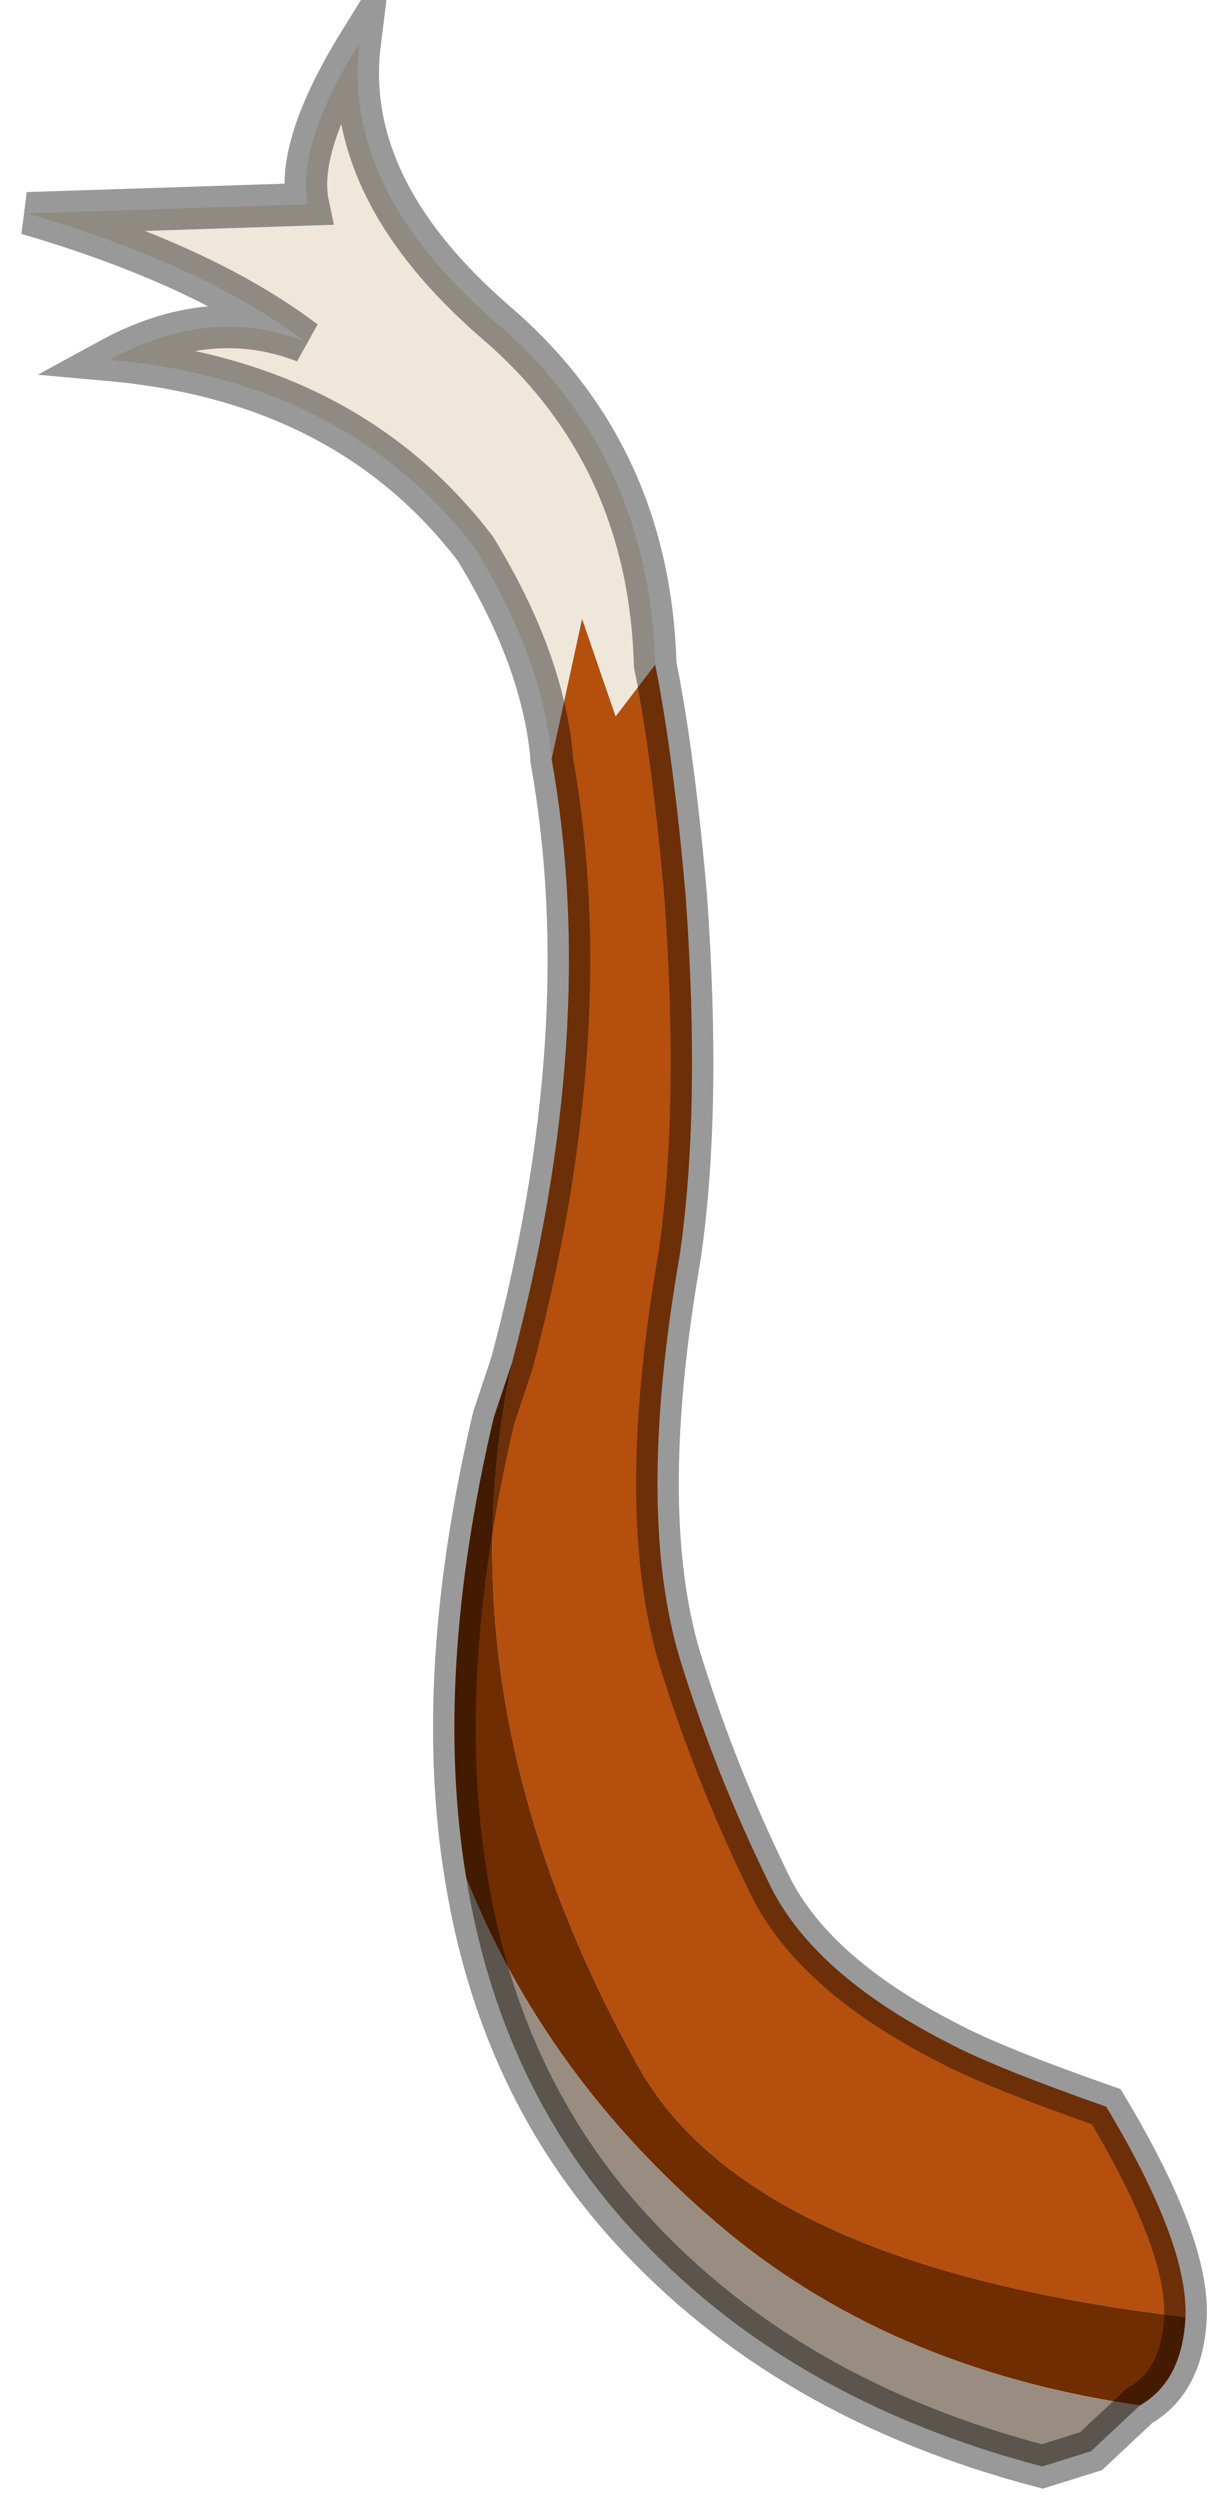 <?xml version="1.0" encoding="utf-8"?>
<svg version="1.1" id="Layer_1"
xmlns="http://www.w3.org/2000/svg"
xmlns:xlink="http://www.w3.org/1999/xlink"
width="20px" height="41px"
xml:space="preserve">
<g id="PathID_1033" transform="matrix(1, 0, 0, 1, 11.35, 21.45)">
<path style="fill:#EFE7DA;fill-opacity:1" d="M-1.25 -9.7L-1.8 -11.3L-2.3 -9L-2.3 -9.05Q-2.45 -10.65 -3.55 -12.45Q-5.65 -15.2 -9.55 -15.55Q-7.9 -16.45 -6.35 -15.85Q-8 -17.1 -10.9 -17.95L-6.3 -18.1Q-6.5 -19.05 -5.45 -20.75Q-5.75 -18.35 -3.2 -16.15Q-0.7 -14 -0.6 -10.55L-1.25 -9.7" />
<path style="fill:#B44F0D;fill-opacity:1" d="M-0.9 12.4Q-4.15 6.55 -2.95 0.9Q-1.5 -4.55 -2.3 -9L-1.8 -11.3L-1.25 -9.7L-0.6 -10.55Q-0.3 -9.05 -0.1 -6.75Q0.15 -3.25 -0.2 -0.85Q-0.95 3.45 -0.15 5.9Q0.4 7.65 1.25 9.4Q1.95 10.9 4.2 12.05Q4.95 12.45 6.8 13.1Q8.15 15.35 8.1 16.55Q0.9 15.7 -0.9 12.4" />
<path style="fill:#702D02;fill-opacity:1" d="M0.4 15Q-2.4 12.6 -3.7 9.35Q-4.25 6.05 -3.25 1.8L-2.95 0.9Q-4.15 6.55 -0.9 12.4Q0.9 15.7 8.1 16.55Q8.05 17.6 7.35 18Q3.2 17.4 0.4 15" />
<path style="fill:#998D81;fill-opacity:1" d="M7.35 18L6.55 18.75L5.75 19Q1.55 17.9 -1 15.1Q-3.15 12.75 -3.7 9.35Q-2.4 12.6 0.4 15Q3.2 17.4 7.35 18" />
<path style="fill:none;stroke-width:0.7;stroke-linecap:round;stroke-linejoin:miter;stroke-miterlimit:5;stroke:#000000;stroke-opacity:0.4" d="M-2.3 -9L-2.3 -9.05Q-2.45 -10.65 -3.55 -12.45Q-5.65 -15.2 -9.55 -15.55Q-7.9 -16.45 -6.35 -15.85Q-8 -17.1 -10.9 -17.95L-6.3 -18.1Q-6.5 -19.05 -5.45 -20.75Q-5.75 -18.35 -3.2 -16.15Q-0.7 -14 -0.6 -10.55Q-0.3 -9.05 -0.1 -6.75Q0.15 -3.25 -0.2 -0.85Q-0.95 3.45 -0.15 5.9Q0.4 7.65 1.25 9.4Q1.95 10.9 4.2 12.05Q4.95 12.45 6.8 13.1Q8.15 15.35 8.1 16.55Q8.05 17.6 7.35 18L6.55 18.75L5.75 19Q1.55 17.9 -1 15.1Q-3.15 12.75 -3.7 9.35Q-4.25 6.05 -3.25 1.8L-2.95 0.9Q-1.5 -4.55 -2.3 -9z" />
</g>
</svg>

